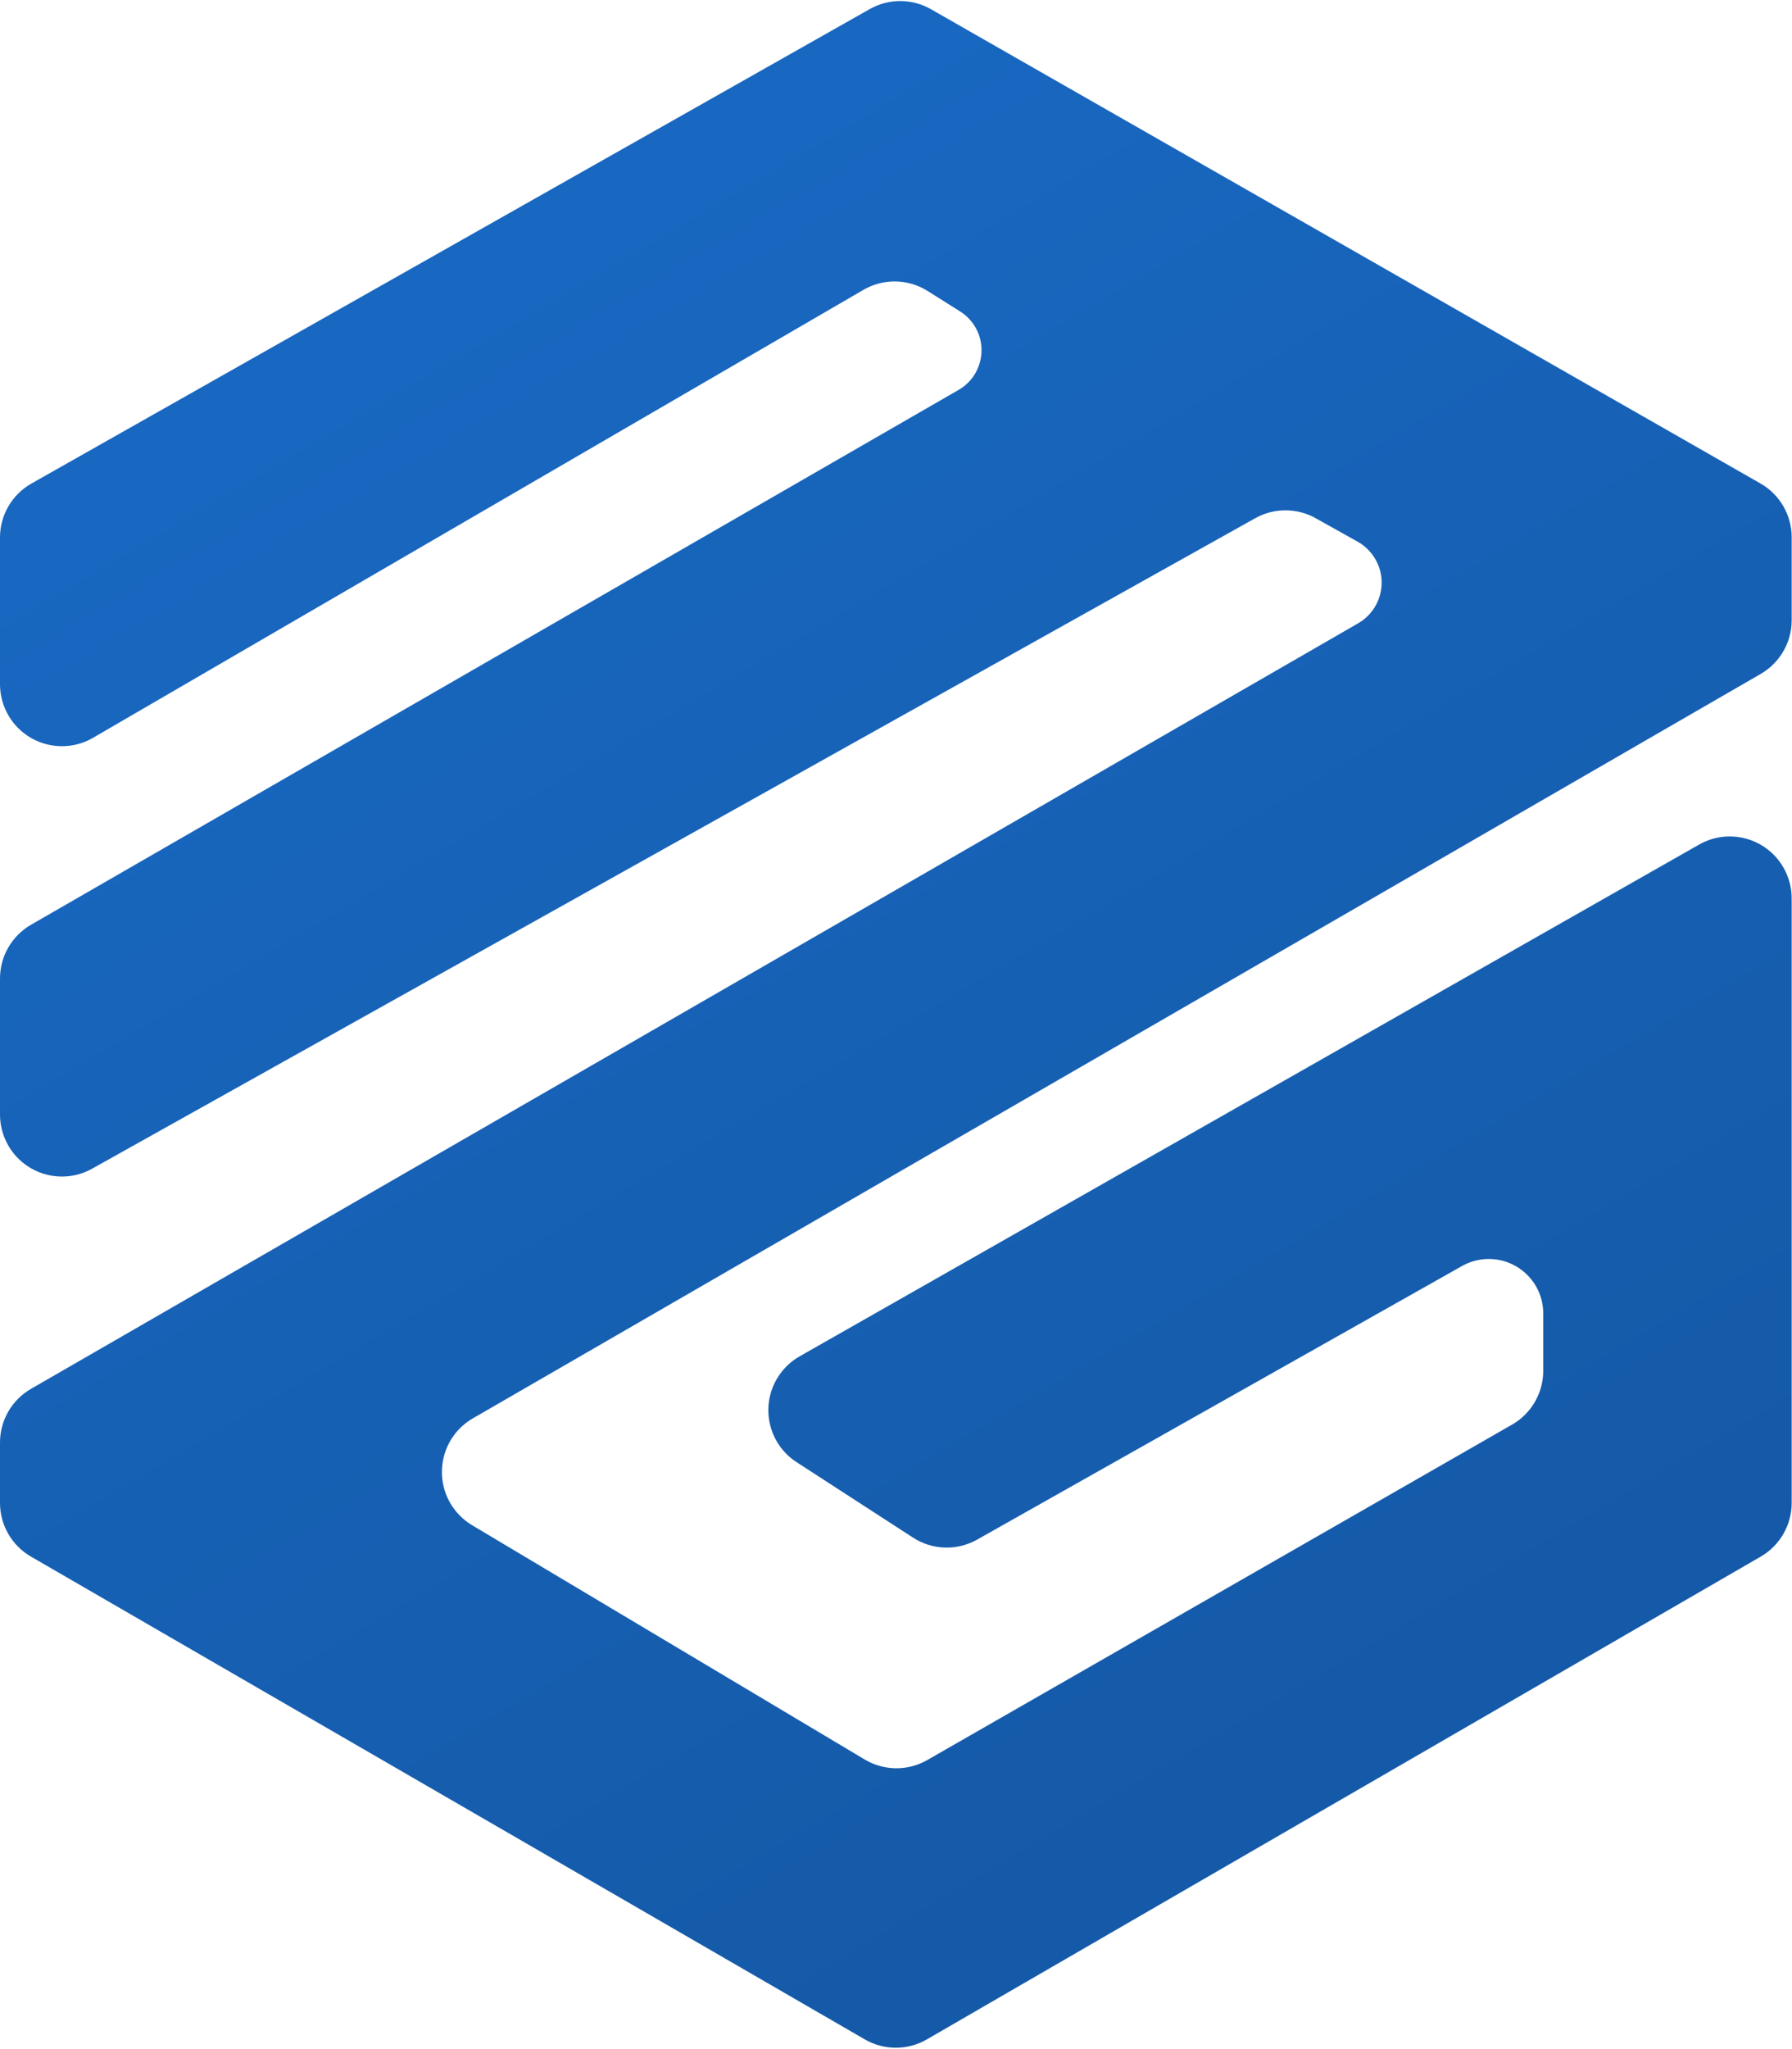 <?xml version="1.0" encoding="UTF-8"?>
<svg width="434px" height="496px" viewBox="0 0 434 496" version="1.1" xmlns="http://www.w3.org/2000/svg" xmlns:xlink="http://www.w3.org/1999/xlink">
    <title>Path</title>
    <defs>
        <linearGradient x1="28.829%" y1="13.815%" x2="67.889%" y2="88.378%" id="linearGradient-1">
            <stop stop-color="#1867C0" offset="0%"></stop>
            <stop stop-color="#155AA8" offset="100%"></stop>
        </linearGradient>
    </defs>
    <g id="Page-1" stroke="none" stroke-width="1" fill="none" fill-rule="evenodd">
        <path d="M7.615,117.041 L210.639,2.199 C215.241,-0.405 220.875,-0.392 225.466,2.231 L426.363,117.029 C431.036,119.7 433.921,124.67 433.921,130.053 L433.921,150.136 C433.921,155.493 431.063,160.444 426.424,163.124 L114.521,343.323 C107.347,347.467 104.892,356.642 109.036,363.815 C110.317,366.031 112.143,367.883 114.341,369.194 L209.427,425.904 C214.08,428.68 219.869,428.73 224.57,426.035 L366.213,344.833 C370.876,342.16 373.752,337.196 373.752,331.82 L373.752,317.934 C373.752,310.65 367.848,304.746 360.565,304.746 C358.295,304.746 356.064,305.332 354.087,306.447 L236.65,372.671 C231.79,375.412 225.81,375.229 221.127,372.196 L192.932,353.934 C185.979,349.431 183.993,340.143 188.496,333.19 C189.805,331.17 191.58,329.495 193.672,328.305 L411.506,204.432 C418.707,200.337 427.865,202.855 431.96,210.056 C433.245,212.316 433.921,214.871 433.921,217.471 L433.921,363.799 C433.921,369.153 431.067,374.101 426.434,376.782 L224.473,493.652 C219.826,496.342 214.095,496.342 209.447,493.652 L7.487,376.782 C2.853,374.101 1.13137731e-14,369.153 0,363.799 L0,349.177 C1.53305231e-14,343.815 2.862,338.861 7.508,336.182 L328.926,150.874 C334.362,147.74 336.229,140.792 333.094,135.356 C332.07,133.579 330.583,132.112 328.792,131.112 L318.633,125.436 C314.086,122.896 308.546,122.896 303.999,125.438 L22.319,282.882 C15.087,286.924 5.948,284.338 1.907,277.107 C0.656,274.87 -1.92261325e-14,272.351 0,269.788 L0,236.844 C-2.61708022e-14,231.481 2.863,226.526 7.51,223.848 L232.168,94.372 C237.47,91.317 239.291,84.541 236.235,79.239 C235.333,77.674 234.063,76.353 232.534,75.392 L224.64,70.427 C219.918,67.458 213.939,67.354 209.117,70.156 L22.537,178.588 C15.374,182.751 6.194,180.319 2.031,173.156 C0.701,170.867 9.20601489e-15,168.267 0,165.619 L0,130.097 C9.99606641e-15,124.69 2.909,119.702 7.615,117.041 Z" id="Path" fill="url(#linearGradient-1)"></path>
    </g>
</svg>